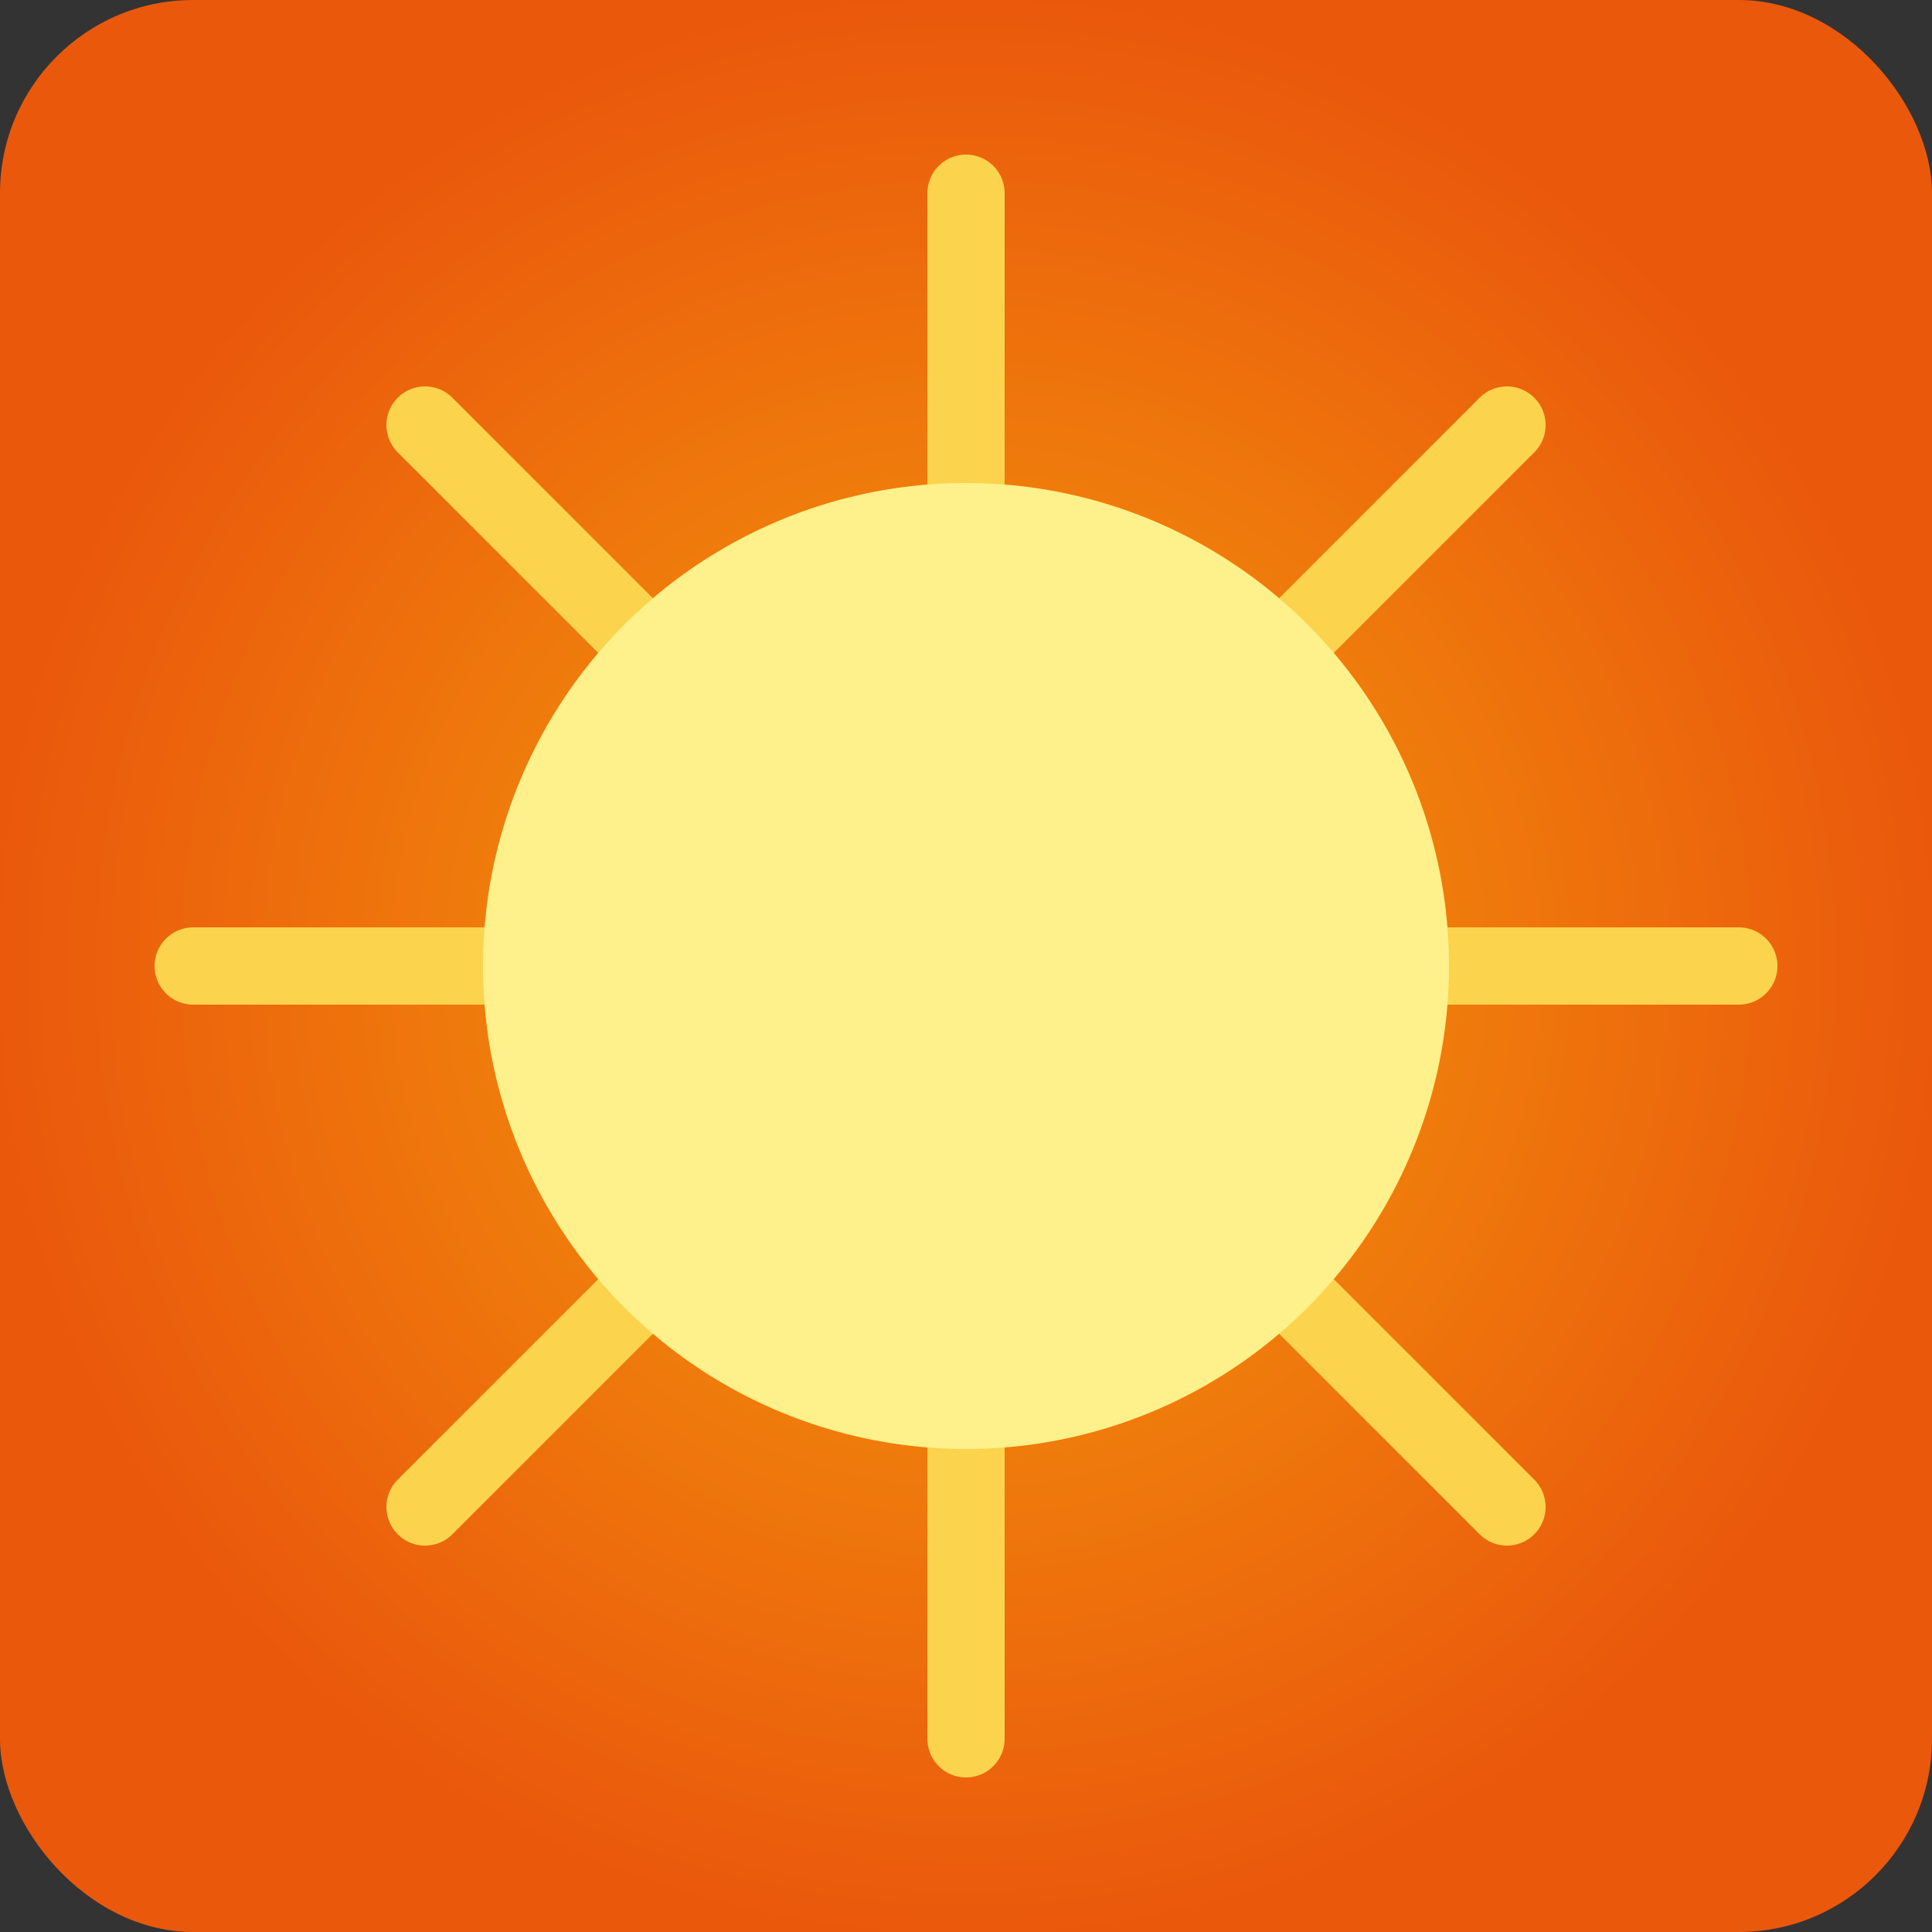 <svg viewBox="0 0 100 100" xmlns="http://www.w3.org/2000/svg">
    <rect x="0" y="0" width="100" height="100" fill="#333333" stroke="none"/>
    <defs>
        <radialGradient id="grad-sun" cx="50%" cy="50%" r="50%">
            <stop offset="0%" stop-color="#f59e0b" />
            <stop offset="100%" stop-color="#ea580c" />
        </radialGradient>
        <style>
            .ray { transform-origin: center; animation: spin-sun 20s linear infinite; }
            .sun-core { animation: pulse-sun 2s infinite ease-in-out; transform-origin: center; }
            @keyframes spin-sun { from { transform: rotate(0deg); } to { transform: rotate(360deg); } }
            @keyframes pulse-sun { 0%, 100% { transform: scale(0.95); } 50% { transform: scale(1.05); } }
        </style>
    </defs>
    <rect width="100" height="100" rx="10" fill="url(#grad-sun)" />
    <g class="ray">
        <path d="M 50 10 V 30 M 50 90 V 70 M 10 50 H 30 M 90 50 H 70" stroke="#fcd34d" stroke-width="4" stroke-linecap="round" />
        <path d="M 22 22 L 36 36 M 78 78 L 64 64 M 22 78 L 36 64 M 78 22 L 64 36" stroke="#fcd34d" stroke-width="4" stroke-linecap="round" />
    </g>
    <circle class="sun-core" cx="50" cy="50" r="25" fill="#fef08a" />
</svg>